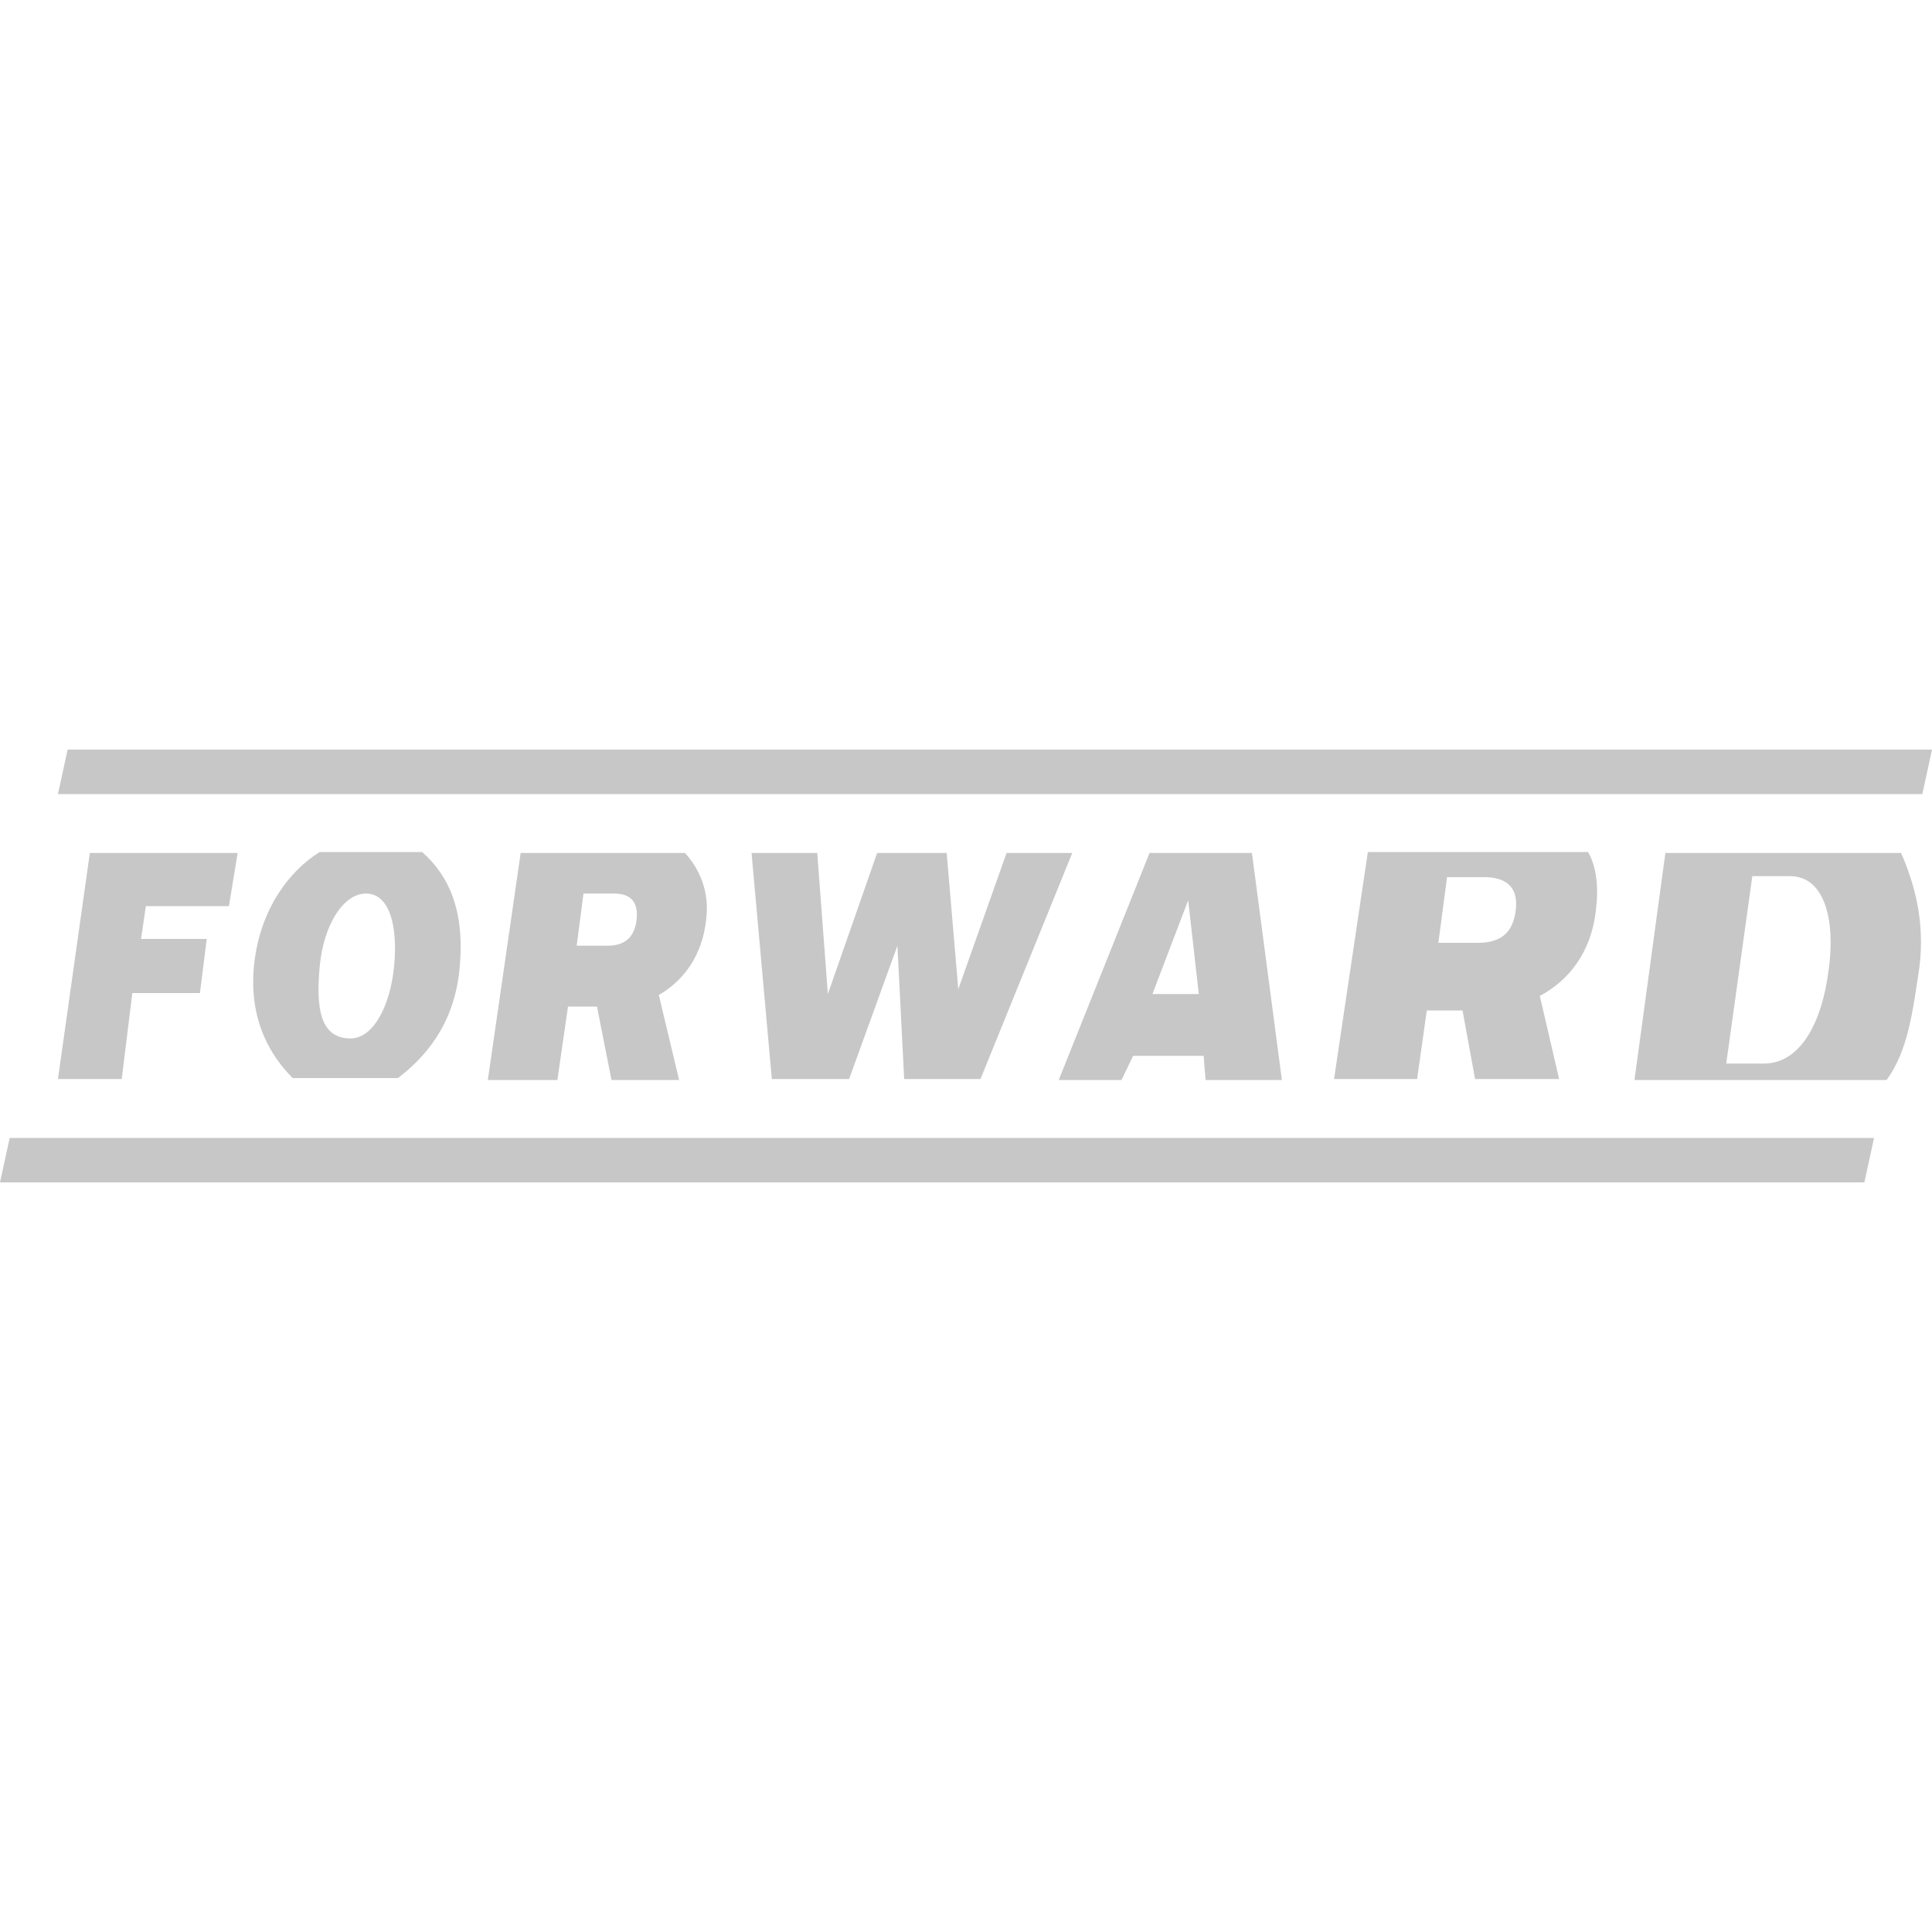<?xml version="1.0" encoding="utf-8"?>
<!-- Generator: Adobe Illustrator 27.8.1, SVG Export Plug-In . SVG Version: 6.00 Build 0)  -->
<svg version="1.1" id="Layer_1" xmlns="http://www.w3.org/2000/svg" xmlns:xlink="http://www.w3.org/1999/xlink" x="0px" y="0px"
	 viewBox="0 0 200 200" style="enable-background:new 0 0 200 200;" xml:space="preserve">
<style type="text/css">
	.st0{fill:#C7C7C7;}
</style>
<g>
	<polygon class="st0" points="0,122.4 193,122.4 194,117.8 1,117.8 	"/>
	<polygon class="st0" points="6,82.2 199,82.2 200,77.6 7,77.6 	"/>
	<g>
		<polygon class="st0" points="20.7,102.8 21.4,97.2 14.6,97.2 15.1,93.8 23.7,93.8 24.6,88.3 9.3,88.3 6,111.7 12.6,111.7 
			13.7,102.8 		"/>
		<path class="st0" d="M47.6,100c0.5-5.9-1.2-9.4-3.9-11.8H33.1c-3.1,1.9-6.2,5.9-6.8,11.7c-0.6,5.9,1.9,9.6,4,11.7h10.9
			C43.8,109.6,47.1,106.2,47.6,100z M40.8,100c-0.4,4.2-2.2,7.5-4.5,7.5c-3.2,0-3.6-3.2-3.2-7.5c0.4-4.2,2.4-7.5,4.8-7.5
			C40.3,92.5,41.2,95.8,40.8,100z"/>
		<path class="st0" d="M73.1,95.2c0.4-3-0.8-5.4-2.2-6.9h-17l-3.4,23.5h7.2l1.1-7.6h3l1.5,7.6h7l-2.1-8.8
			C70.8,101.5,72.7,98.9,73.1,95.2z M65.9,95.2c-0.2,1.8-1.2,2.7-3,2.7h-3.2l0.7-5.4h3.2C65.3,92.5,66.1,93.4,65.9,95.2z"/>
		<polygon class="st0" points="104.2,88.3 99.2,102.4 98,88.3 90.8,88.3 85.7,102.9 84.6,88.3 77.8,88.3 79.9,111.7 87.9,111.7 
			92.9,97.9 93.6,111.7 101.5,111.7 111,88.3 		"/>
		<path class="st0" d="M119,88.3l-9.4,23.5h6.5l1.2-2.5h7.3l0.2,2.5h7.9l-3.1-23.5H119z M119.3,102.9l3.7-9.7l1.1,9.7H119.3z"/>
		<path class="st0" d="M165.2,94.3c0.3-2.4,0.1-4.5-0.8-6.1h-22.8l-3.5,23.5h8.6l1-7.1l3.7,0l1.3,7.1h8.7l-2-8.6
			C162.4,101.5,164.7,98.6,165.2,94.3z M156.9,94.3c-0.3,2.3-1.6,3.3-3.9,3.3l-4.1,0l0.9-6.8l4.1,0
			C156.2,90.9,157.2,92.1,156.9,94.3z"/>
		<path class="st0" d="M196.8,88.3h-24.4l-3.2,23.5h26.1c2.2-3,2.7-7,3.4-11.7C199.3,95.2,198.1,91.3,196.8,88.3z M189.3,100.4
			c-0.7,5.6-3,9.7-6.7,9.7h-3.9l2.7-19.4h3.9C189,90.7,190,95.5,189.3,100.4z"/>
	</g>
</g>
</svg>
